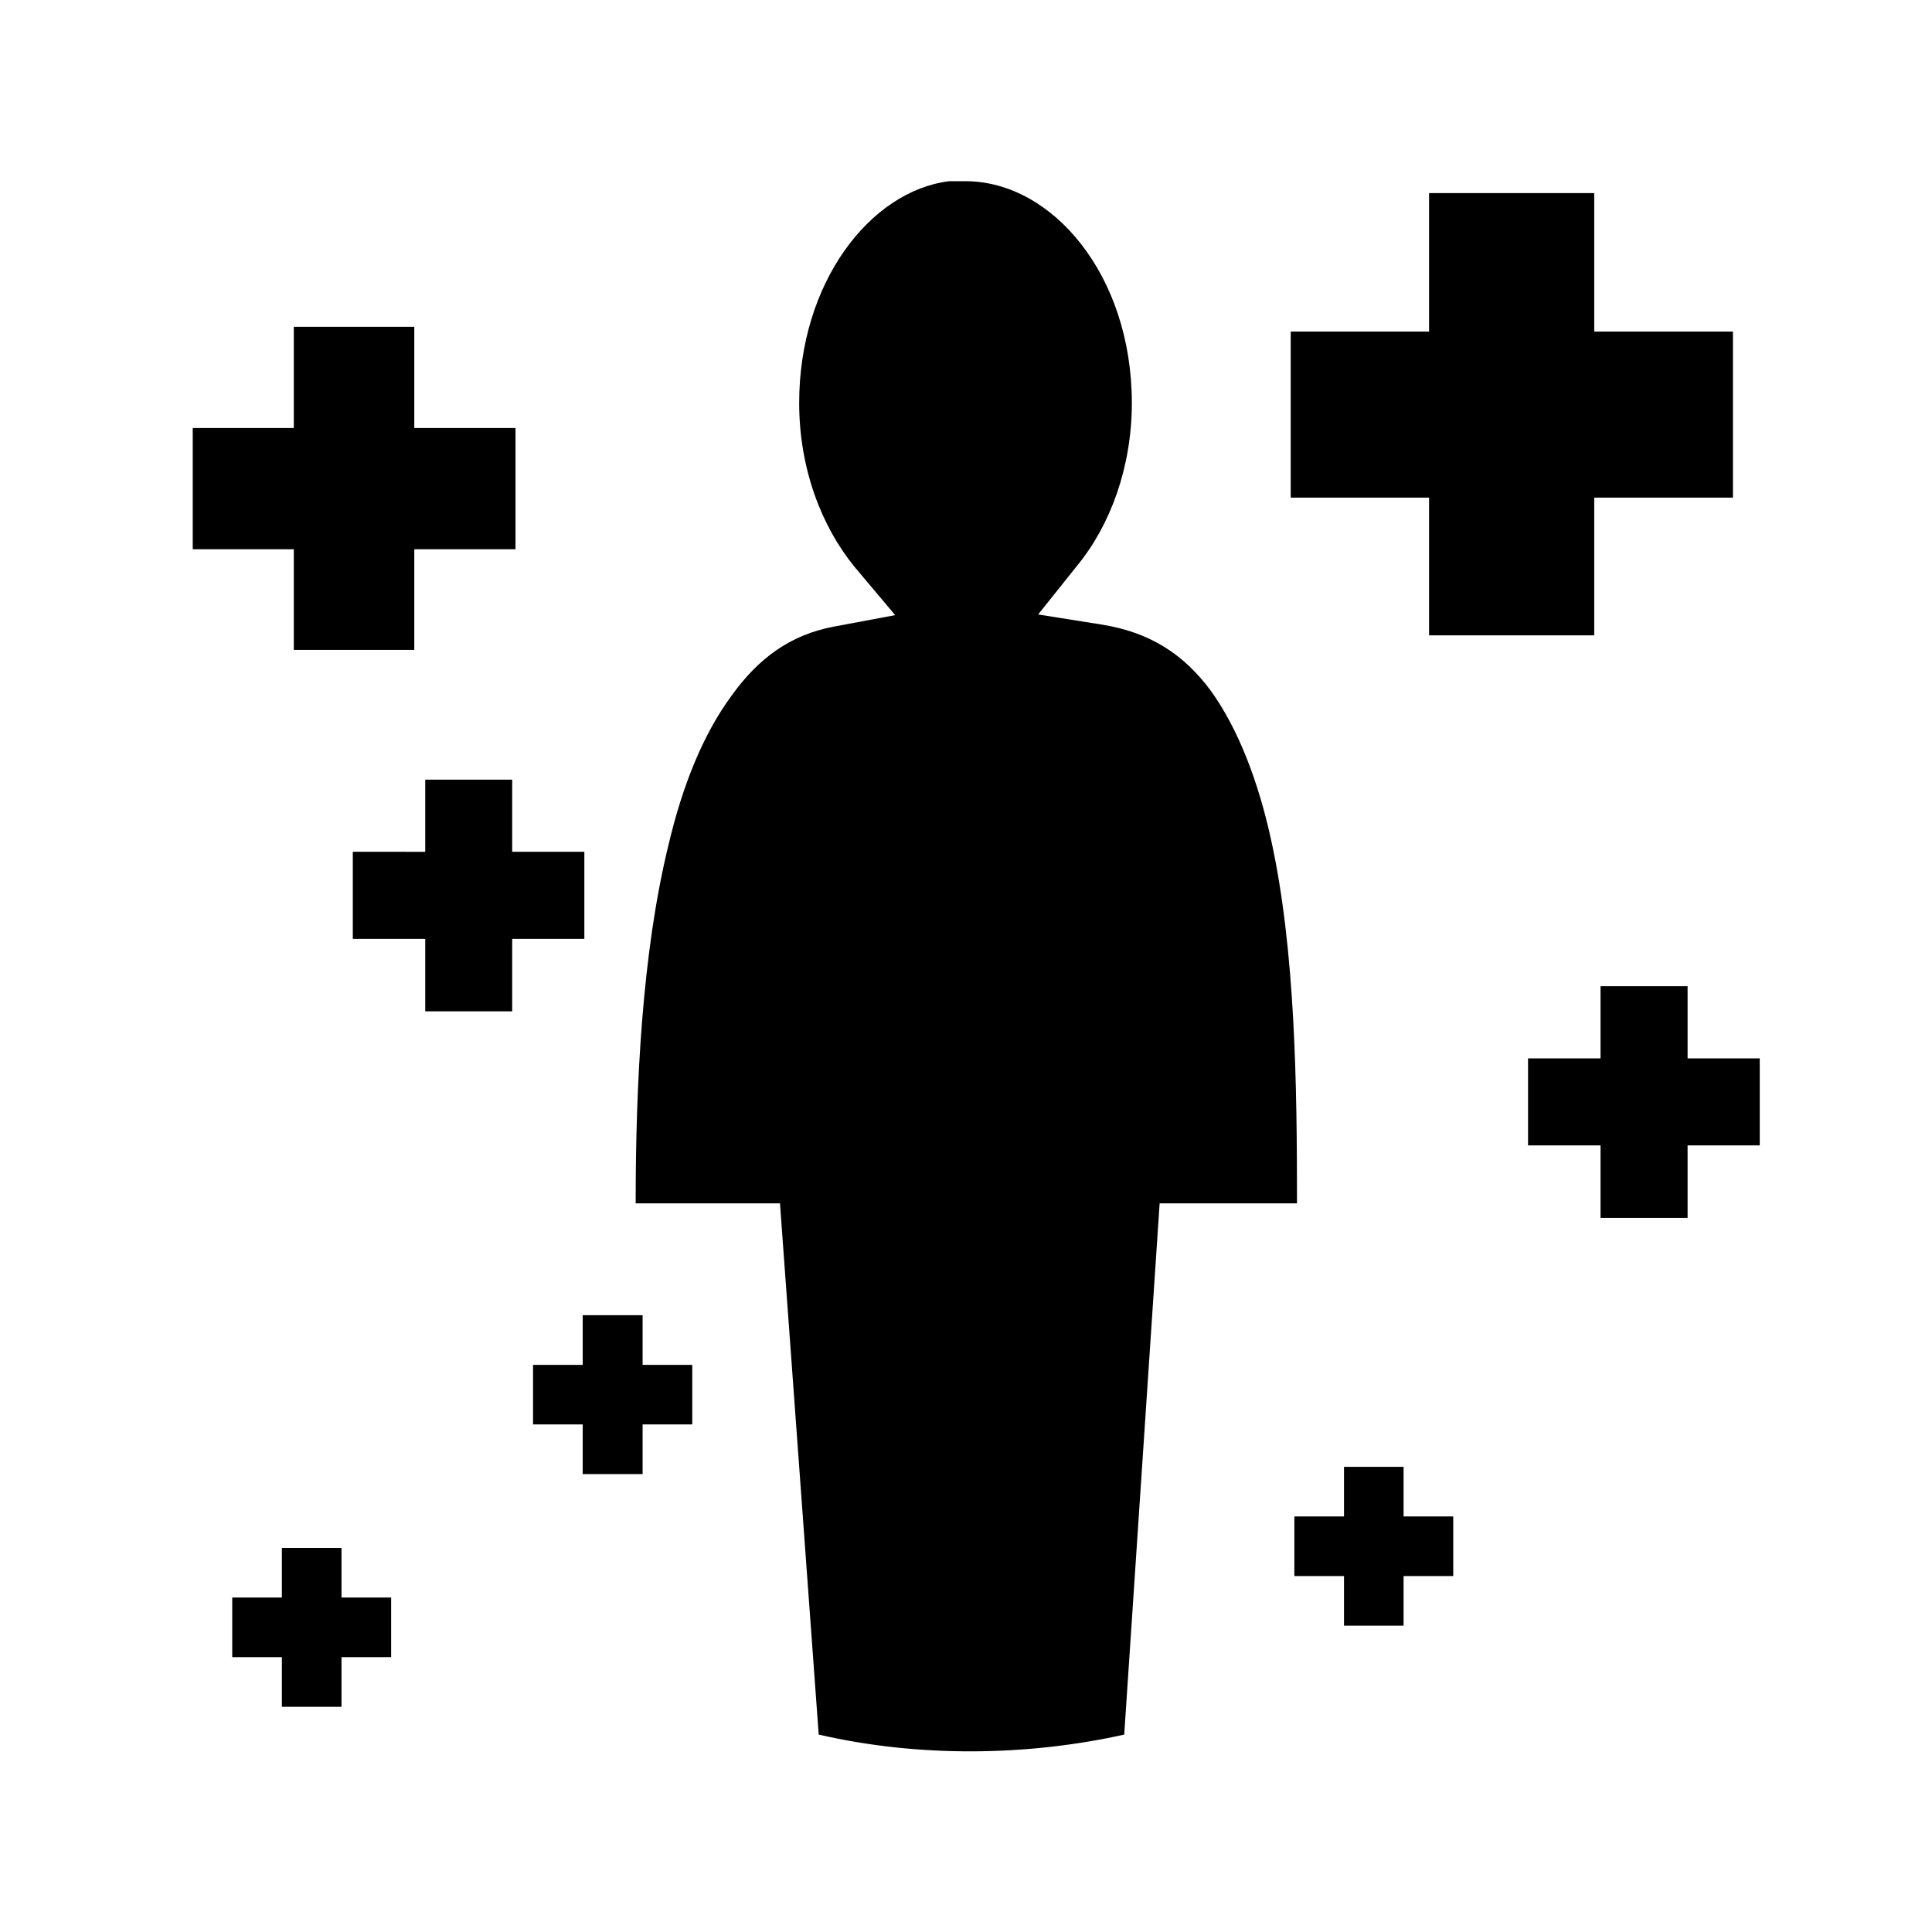 <svg xmlns="http://www.w3.org/2000/svg" width="100%" height="100%" viewBox="0 0 583.68 583.68"><path d="M286.74 54.74c-23.9 2.99-45.3 30.65-45.3 66.99 0 19.91 6.8 37.41 16.8 49.61l12.2 14.5-18.7 3.5c-13 2.5-22.6 9.5-30.7 20.8-8.5 11.5-14.8 26.9-19.1 45.2-8 32.7-9.9 72.7-9.9 108.2h43.6l11.7 160.5c30.4 7 63.1 6.5 92.3 0l10.7-160.5H391.84c0-35.7-0.5-76.4-7.8-109.7-3.9-17.9-10-33.7-18.2-45.1-8.2-11.1-18.5-17.8-33.3-20.1l-18.9-3 11.9-14.9c9.9-12.1 16.4-29.6 16.4-49.01 0-38.54-24-66.99-50.3-66.99h-4.9z m145 3.59v41.85h-41.8v50.16h41.8v41.6h49.9v-41.6h41.9V100.18h-41.9V58.33h-49.9zM88.76 98.73v30.58H58.23v36.63h30.53v30.4h36.4v-30.4h30.58V129.31H125.16V98.73h-36.4zM128.47 235.54v21.8H106.59v26.3h21.88v21.9h26.27v-21.9h21.8v-26.3h-21.8v-21.8H128.47z m355.07 62.4v21.8h-21.9v26.3h21.9v21.9H509.84v-21.9h21.8v-26.3H509.84v-21.8h-26.3z m-307.5 99.4v15h-15v18h15v15h18.1v-15h15v-18h-15v-15h-18.1z m230 45.8v15h-15v18h15v15h18v-15h15v-18h-15v-15h-18zM85.16 467.64v15h-15v18h15v15h18.01v-15h15v-18h-15v-15H85.16z" /></svg>